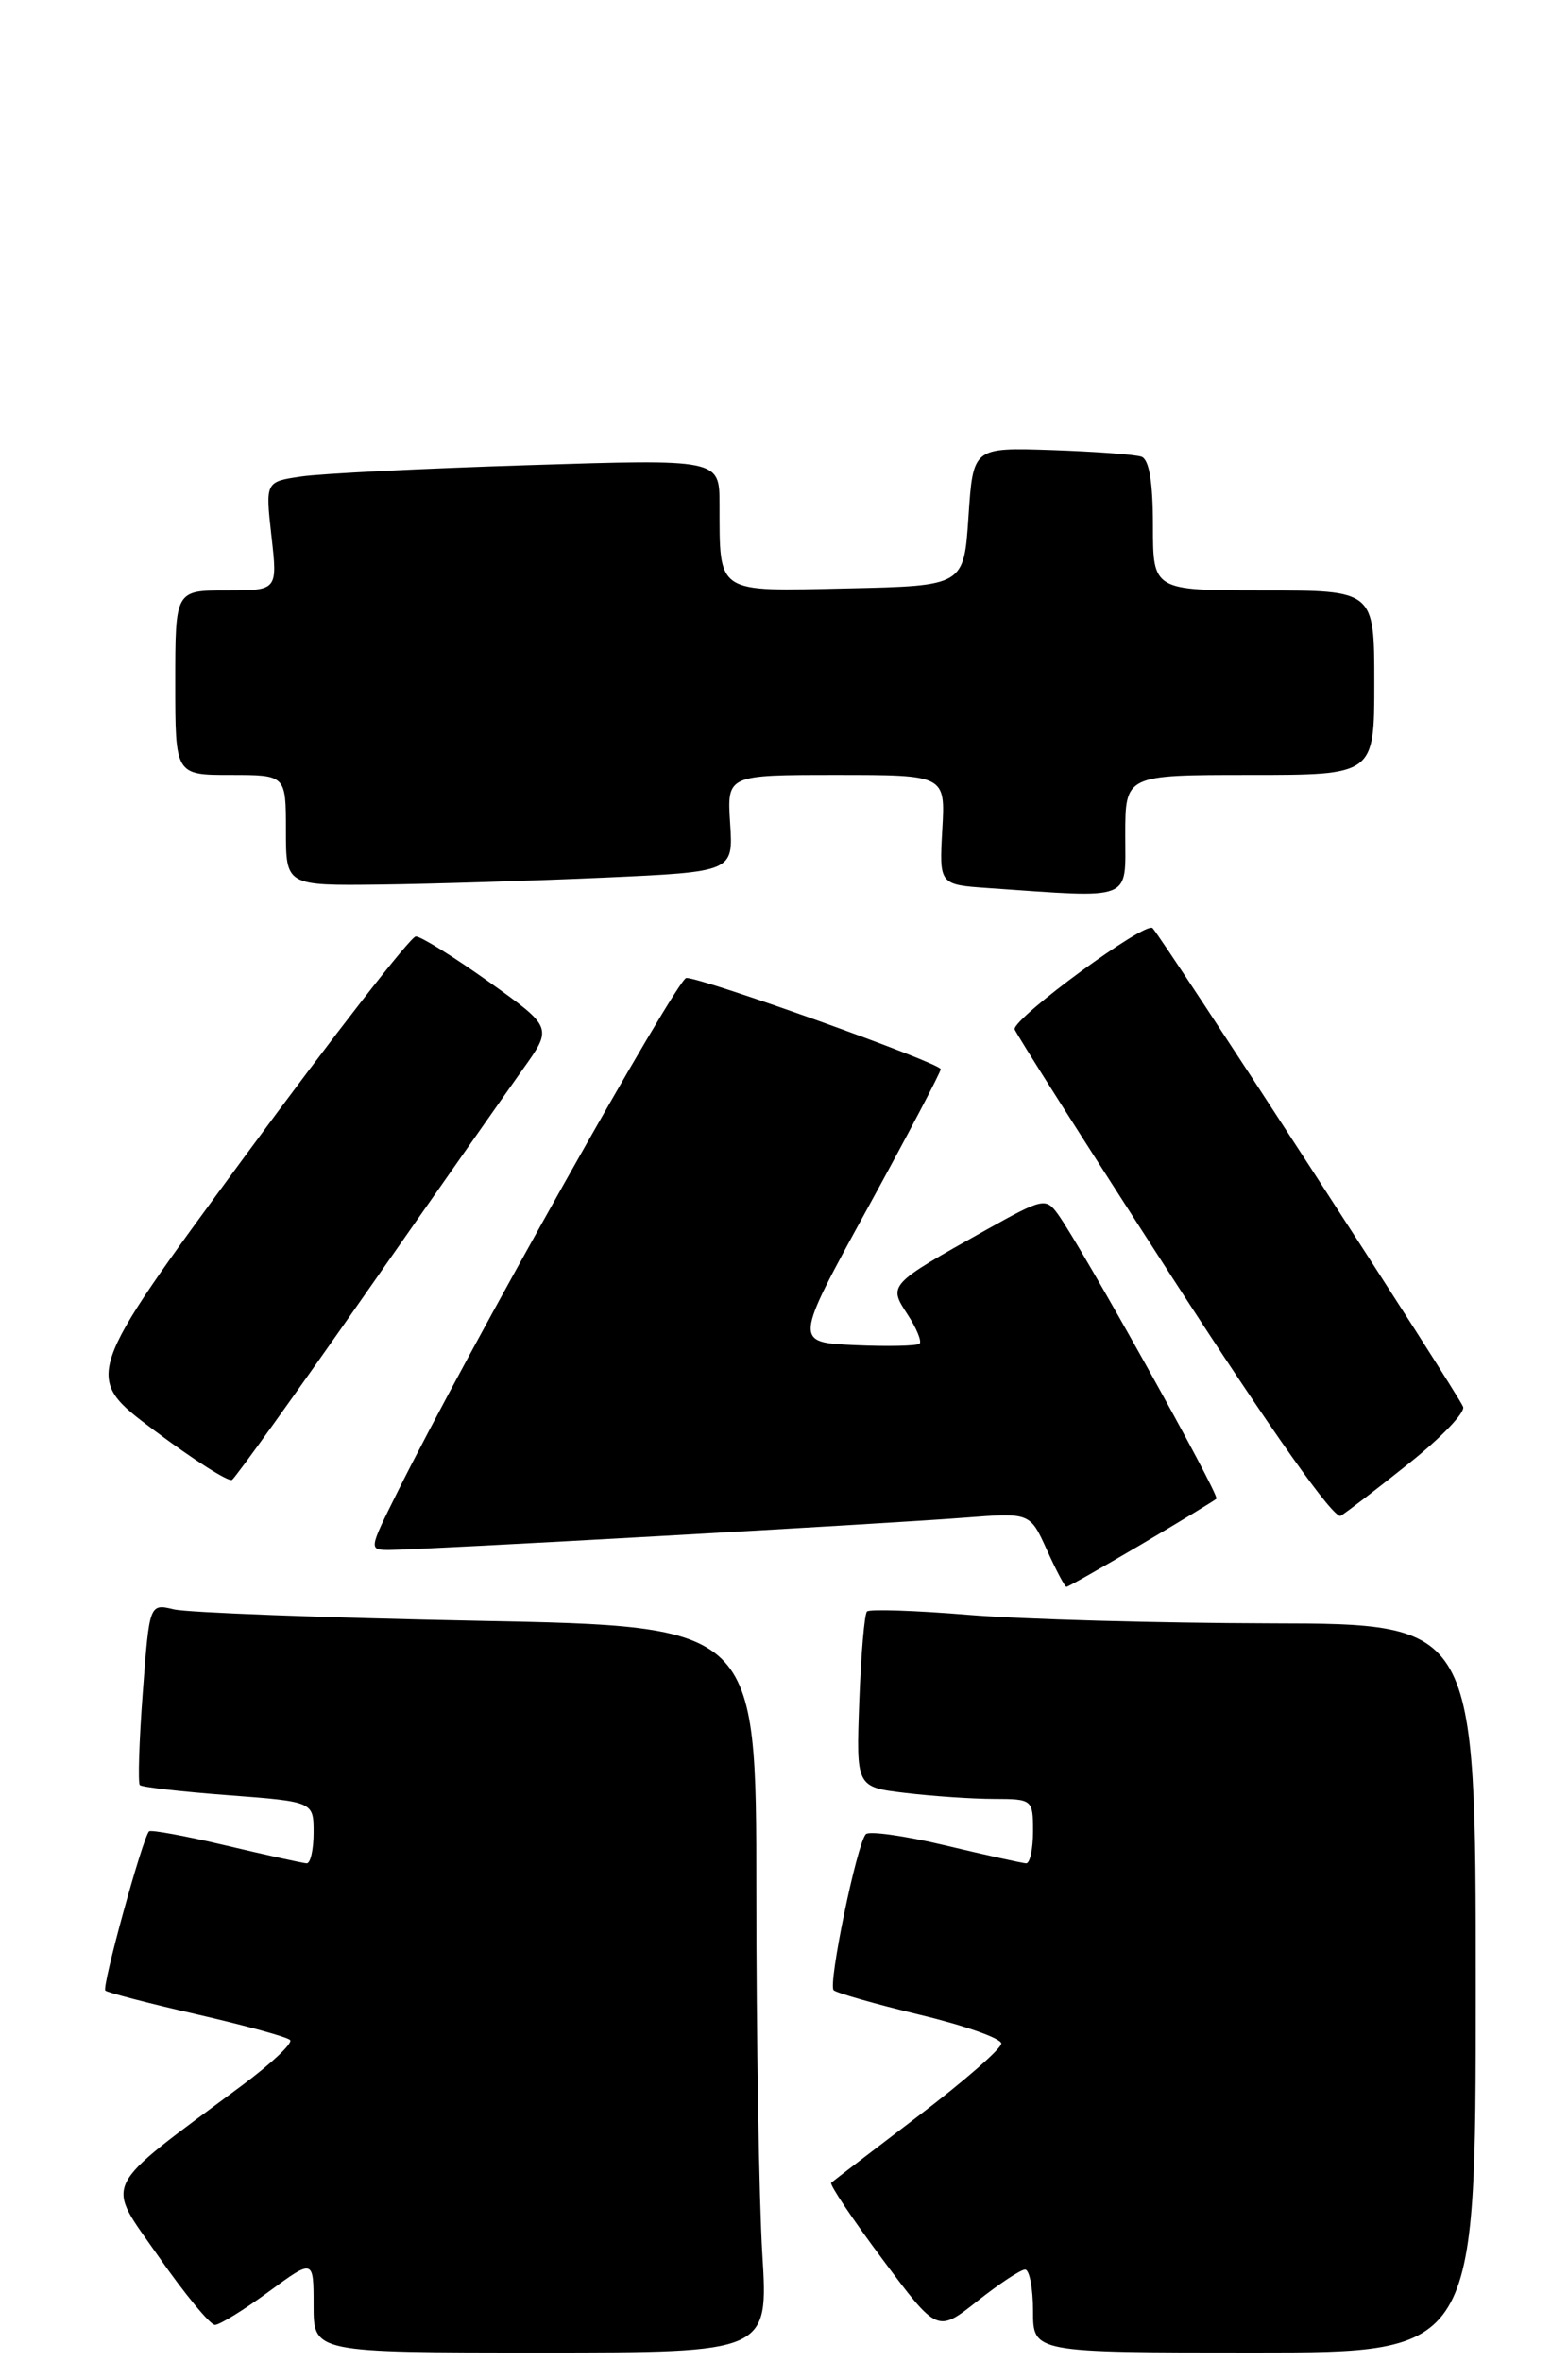 <?xml version="1.0" encoding="UTF-8" standalone="no"?>
<!DOCTYPE svg PUBLIC "-//W3C//DTD SVG 1.1//EN" "http://www.w3.org/Graphics/SVG/1.1/DTD/svg11.dtd" >
<svg xmlns="http://www.w3.org/2000/svg" xmlns:xlink="http://www.w3.org/1999/xlink" version="1.1" viewBox="0 0 170 256">
 <g >
 <path fill="currentColor"
d=" M 82.65 244.34 C 82.29 238.48 82.00 220.77 82.00 204.98 C 82.00 176.27 82.00 176.27 51.75 175.68 C 35.11 175.35 20.31 174.79 18.85 174.44 C 16.20 173.81 16.20 173.81 15.48 183.45 C 15.08 188.75 14.94 193.27 15.16 193.49 C 15.38 193.71 19.71 194.21 24.78 194.59 C 34.00 195.29 34.00 195.29 34.00 198.64 C 34.00 200.49 33.66 201.98 33.25 201.97 C 32.84 201.95 28.90 201.08 24.51 200.04 C 20.12 199.00 16.36 198.31 16.16 198.50 C 15.46 199.21 11.02 215.36 11.42 215.76 C 11.65 215.98 16.11 217.14 21.34 218.34 C 26.57 219.54 31.12 220.79 31.45 221.12 C 31.78 221.45 29.45 223.65 26.28 226.01 C 10.71 237.59 11.37 236.25 17.18 244.57 C 20.03 248.66 22.79 252.00 23.30 252.00 C 23.81 252.00 26.43 250.39 29.12 248.41 C 34.00 244.83 34.00 244.83 34.00 249.91 C 34.00 255.00 34.00 255.00 58.65 255.00 C 83.30 255.00 83.30 255.00 82.65 244.34 Z  M 160.00 215.50 C 160.00 176.00 160.00 176.00 137.75 175.96 C 125.51 175.93 110.78 175.52 105.00 175.04 C 99.22 174.56 94.28 174.40 94.00 174.67 C 93.72 174.94 93.35 179.33 93.16 184.43 C 92.82 193.70 92.82 193.70 98.16 194.34 C 101.10 194.69 105.41 194.99 107.75 194.99 C 111.94 195.00 112.00 195.05 112.00 198.50 C 112.00 200.43 111.66 201.98 111.25 201.97 C 110.84 201.95 106.90 201.08 102.50 200.03 C 98.10 198.98 94.22 198.44 93.87 198.81 C 92.89 199.88 89.76 215.09 90.38 215.72 C 90.69 216.02 94.90 217.22 99.74 218.39 C 104.59 219.55 108.55 220.95 108.56 221.50 C 108.57 222.05 104.51 225.59 99.54 229.37 C 94.57 233.16 90.33 236.40 90.12 236.59 C 89.91 236.78 92.41 240.51 95.68 244.89 C 101.62 252.85 101.62 252.85 105.95 249.43 C 108.33 247.54 110.67 246.00 111.14 246.00 C 111.61 246.00 112.00 248.03 112.00 250.50 C 112.00 255.00 112.00 255.00 136.00 255.00 C 160.00 255.00 160.00 255.00 160.00 215.50 Z  M 123.72 167.41 C 128.00 164.88 131.67 162.65 131.88 162.45 C 132.26 162.07 117.16 134.98 114.68 131.58 C 113.38 129.80 113.05 129.88 106.91 133.31 C 96.32 139.24 96.29 139.27 98.39 142.47 C 99.36 143.95 99.95 145.38 99.70 145.64 C 99.44 145.89 96.28 145.96 92.66 145.80 C 86.09 145.50 86.09 145.50 94.04 131.00 C 98.41 123.03 101.99 116.22 101.99 115.89 C 102.00 115.24 76.23 106.00 74.41 106.00 C 73.45 106.00 50.44 146.93 43.08 161.75 C 39.97 168.00 39.97 168.00 42.24 168.00 C 45.59 168.00 96.36 165.15 104.59 164.50 C 111.67 163.95 111.67 163.95 113.49 167.97 C 114.49 170.19 115.45 172.00 115.62 172.00 C 115.80 172.00 119.44 169.93 123.72 167.41 Z  M 152.78 158.60 C 156.23 155.85 158.87 153.10 158.63 152.49 C 158.10 151.09 126.12 101.82 124.96 100.60 C 124.21 99.82 110.00 110.23 110.00 111.55 C 110.00 111.81 117.70 123.94 127.11 138.50 C 137.92 155.22 144.64 164.73 145.36 164.30 C 145.99 163.92 149.33 161.36 152.78 158.60 Z  M 39.62 140.24 C 47.20 129.38 54.87 118.45 56.66 115.93 C 59.92 111.37 59.92 111.37 53.01 106.43 C 49.20 103.72 45.64 101.50 45.08 101.50 C 44.53 101.50 36.17 112.24 26.52 125.37 C 8.97 149.24 8.97 149.24 16.72 155.04 C 20.97 158.23 24.77 160.64 25.15 160.41 C 25.53 160.17 32.04 151.10 39.62 140.24 Z  M 122.00 90.50 C 122.00 84.00 122.00 84.00 135.50 84.00 C 149.00 84.00 149.00 84.00 149.00 74.00 C 149.00 64.00 149.00 64.00 137.00 64.00 C 125.00 64.00 125.00 64.00 125.00 56.97 C 125.00 52.24 124.59 49.79 123.75 49.50 C 123.06 49.26 118.67 48.94 114.00 48.78 C 105.50 48.50 105.50 48.50 105.00 56.00 C 104.50 63.50 104.50 63.50 91.87 63.78 C 77.49 64.10 78.04 64.46 78.01 54.63 C 78.00 49.76 78.00 49.76 57.25 50.42 C 45.84 50.78 34.76 51.33 32.63 51.65 C 28.77 52.22 28.77 52.22 29.43 58.11 C 30.10 64.00 30.10 64.00 24.55 64.00 C 19.00 64.00 19.00 64.00 19.00 74.00 C 19.00 84.00 19.00 84.00 25.00 84.00 C 31.00 84.00 31.00 84.00 31.00 90.00 C 31.00 96.00 31.00 96.00 41.25 95.88 C 46.89 95.81 57.80 95.47 65.50 95.13 C 79.50 94.50 79.50 94.50 79.16 89.25 C 78.82 84.00 78.82 84.00 90.66 84.00 C 102.50 84.00 102.50 84.00 102.16 89.94 C 101.83 95.89 101.83 95.89 107.16 96.26 C 122.99 97.36 122.00 97.74 122.00 90.50 Z "/>
</g>
</svg>
